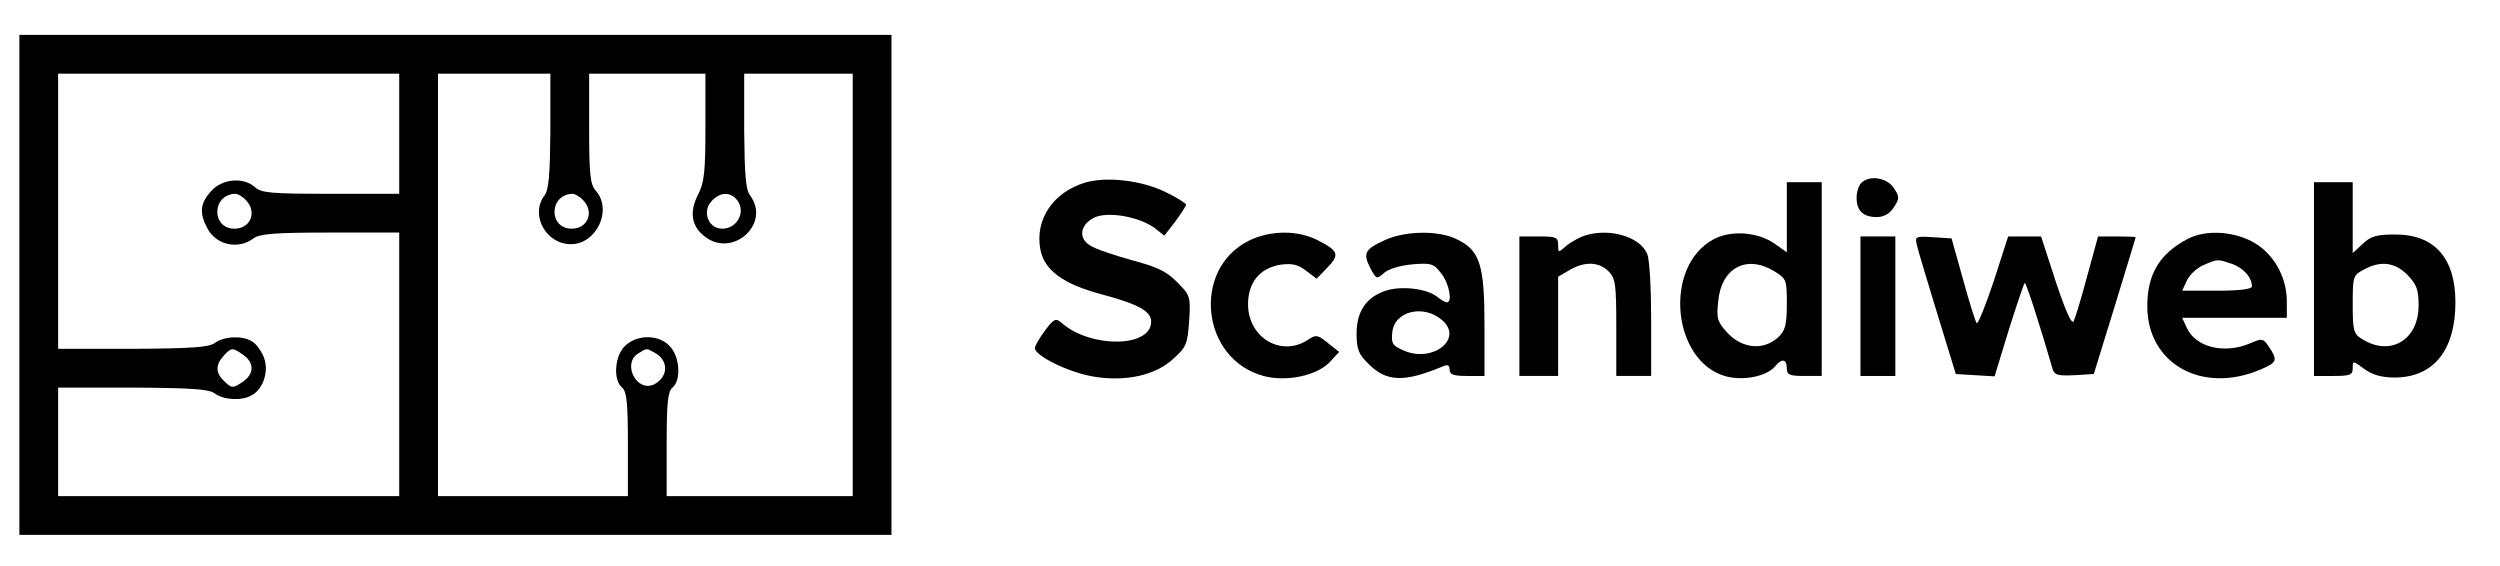 <?xml version="1.0" standalone="no"?>
<!DOCTYPE svg PUBLIC "-//W3C//DTD SVG 20010904//EN"
 "http://www.w3.org/TR/2001/REC-SVG-20010904/DTD/svg10.dtd">
<svg version="1.0" xmlns="http://www.w3.org/2000/svg"
 width="645pt" height="146pt" viewBox="0 0 645 146"
 preserveAspectRatio="xMidYMid meet">

<g transform="translate(0,146) scale(0.1,-0.1)"
fill="#000000" stroke="none">
<path d="M50 725 l0 -645 1125 0 1125 0 0 645 0 645 -1125 0 -1125 0 0 -645z
m980 390 l0 -155 -177 0 c-152 0 -179 2 -195 17 -30 27 -86 22 -114 -11 -28
-31 -30 -56 -9 -95 22 -43 80 -56 119 -26 16 12 57 15 198 15 l178 0 0 -340 0
-340 -440 0 -440 0 0 140 0 140 193 0 c153 -1 196 -4 211 -15 23 -17 69 -20
95 -5 31 16 46 65 31 100 -7 17 -21 35 -31 40 -26 15 -72 12 -95 -5 -15 -11
-58 -14 -211 -15 l-193 0 0 355 0 355 440 0 440 0 0 -155z m390 8 c-1 -114 -4
-152 -15 -167 -38 -50 3 -126 68 -126 66 0 108 89 64 138 -14 16 -17 41 -17
160 l0 142 150 0 150 0 0 -138 c0 -115 -3 -144 -19 -174 -23 -45 -17 -82 17
-108 72 -57 172 33 117 106 -11 15 -14 53 -15 167 l0 147 140 0 140 0 0 -545
0 -545 -240 0 -240 0 0 134 c0 106 3 136 15 146 23 19 19 80 -7 107 -28 30
-83 31 -115 1 -27 -25 -32 -88 -8 -108 12 -10 15 -40 15 -146 l0 -134 -245 0
-245 0 0 545 0 545 145 0 145 0 0 -147z m-786 -179 c30 -30 13 -74 -29 -74
-60 0 -59 88 2 90 6 0 19 -7 27 -16z m870 0 c30 -30 13 -74 -29 -74 -60 0 -59
88 2 90 6 0 19 -7 27 -16z m394 4 c29 -29 7 -78 -35 -78 -35 0 -52 43 -28 70
20 23 45 26 63 8z m-1270 -404 c29 -20 28 -50 -3 -70 -24 -16 -27 -16 -45 1
-24 22 -25 43 -3 67 20 22 23 22 51 2z m1061 6 c36 -19 36 -61 0 -81 -46 -24
-86 54 -41 80 21 13 20 13 41 1z"/>
<path d="M2800 989 c-83 -25 -130 -95 -116 -172 10 -54 59 -90 157 -116 97
-26 129 -44 129 -71 0 -67 -156 -69 -231 -3 -15 13 -20 11 -43 -20 -14 -19
-26 -39 -26 -45 0 -20 86 -62 148 -73 84 -15 163 2 210 46 33 30 36 38 40 97
4 63 3 66 -31 100 -27 28 -53 40 -118 57 -46 13 -94 29 -107 38 -31 19 -25 54
12 72 35 16 116 2 156 -28 l24 -19 28 36 c15 21 28 40 28 44 0 3 -24 19 -54
33 -62 30 -151 40 -206 24z"/>
<path d="M4802 988 c-7 -7 -12 -24 -12 -38 0 -34 17 -50 52 -50 18 0 33 8 44
25 15 23 15 27 0 50 -18 27 -63 34 -84 13z"/>
<path d="M4610 899 l0 -90 -31 22 c-44 31 -114 36 -159 11 -129 -70 -106 -315
33 -353 46 -12 105 0 127 26 17 21 30 19 30 -5 0 -17 7 -20 45 -20 l45 0 0
250 0 250 -45 0 -45 0 0 -91z m-32 -139 c31 -19 32 -22 32 -84 0 -54 -4 -69
-22 -86 -38 -35 -93 -30 -132 12 -25 28 -28 36 -23 81 8 86 73 121 145 77z"/>
<path d="M5970 740 l0 -250 50 0 c44 0 50 3 50 20 0 20 0 20 30 -2 21 -15 44
-22 78 -22 100 0 157 70 157 194 0 114 -54 175 -155 175 -48 0 -63 -4 -84 -24
l-26 -24 0 91 0 92 -50 0 -50 0 0 -250z m241 11 c24 -25 29 -38 29 -79 0 -90
-74 -133 -147 -86 -21 13 -23 23 -23 89 0 71 1 75 28 89 43 24 80 20 113 -13z"/>
<path d="M3222 839 c-148 -74 -123 -306 38 -349 59 -16 138 1 171 36 l24 26
-29 23 c-27 22 -31 22 -52 8 -69 -45 -154 6 -154 92 0 56 30 93 83 102 30 4
45 1 66 -15 l28 -21 28 29 c32 33 28 43 -25 70 -52 27 -123 26 -178 -1z"/>
<path d="M3574 841 c-53 -24 -58 -34 -39 -72 16 -30 17 -30 36 -13 11 10 41
19 73 22 48 4 55 2 74 -23 21 -26 30 -75 15 -75 -5 0 -16 7 -26 15 -28 21 -92
28 -132 15 -50 -17 -75 -53 -75 -111 0 -39 5 -53 30 -77 47 -48 93 -49 193 -7
12 5 17 3 17 -9 0 -12 10 -16 45 -16 l45 0 0 133 c0 153 -12 191 -70 219 -46
24 -133 23 -186 -1z m148 -208 c53 -48 -25 -109 -99 -78 -30 13 -34 18 -31 47
5 56 82 74 130 31z"/>
<path d="M4080 849 c-13 -6 -33 -17 -42 -26 -17 -15 -18 -15 -18 5 0 20 -5 22
-50 22 l-50 0 0 -180 0 -180 50 0 50 0 0 128 0 128 29 17 c39 23 76 22 101 -3
18 -18 20 -33 20 -145 l0 -125 45 0 45 0 0 144 c0 80 -4 156 -10 170 -18 47
-105 71 -170 45z"/>
<path d="M5645 844 c-73 -38 -105 -91 -105 -174 0 -149 142 -228 293 -163 42
18 44 24 21 58 -15 22 -17 23 -49 9 -67 -28 -140 -10 -163 40 l-12 26 135 0
135 0 0 43 c0 64 -36 126 -90 154 -51 27 -121 30 -165 7z m114 -65 c30 -11 51
-35 51 -58 0 -7 -33 -11 -90 -11 l-90 0 12 26 c7 15 26 33 43 40 37 16 35 16
74 3z"/>
<path d="M4800 670 l0 -180 45 0 45 0 0 180 0 180 -45 0 -45 0 0 -180z"/>
<path d="M4946 826 c3 -13 27 -93 53 -178 l47 -153 50 -3 50 -3 37 121 c21 66
39 120 41 120 4 0 43 -122 72 -223 5 -15 15 -17 56 -15 l50 3 54 175 c29 96
54 176 54 178 0 1 -22 2 -49 2 l-48 0 -28 -102 c-15 -57 -31 -109 -35 -117 -5
-9 -21 27 -46 102 l-38 117 -43 0 -42 0 -37 -115 c-21 -63 -41 -112 -44 -109
-3 3 -19 53 -35 112 l-30 107 -48 3 c-46 3 -47 2 -41 -22z"/>
</g>
</svg>
